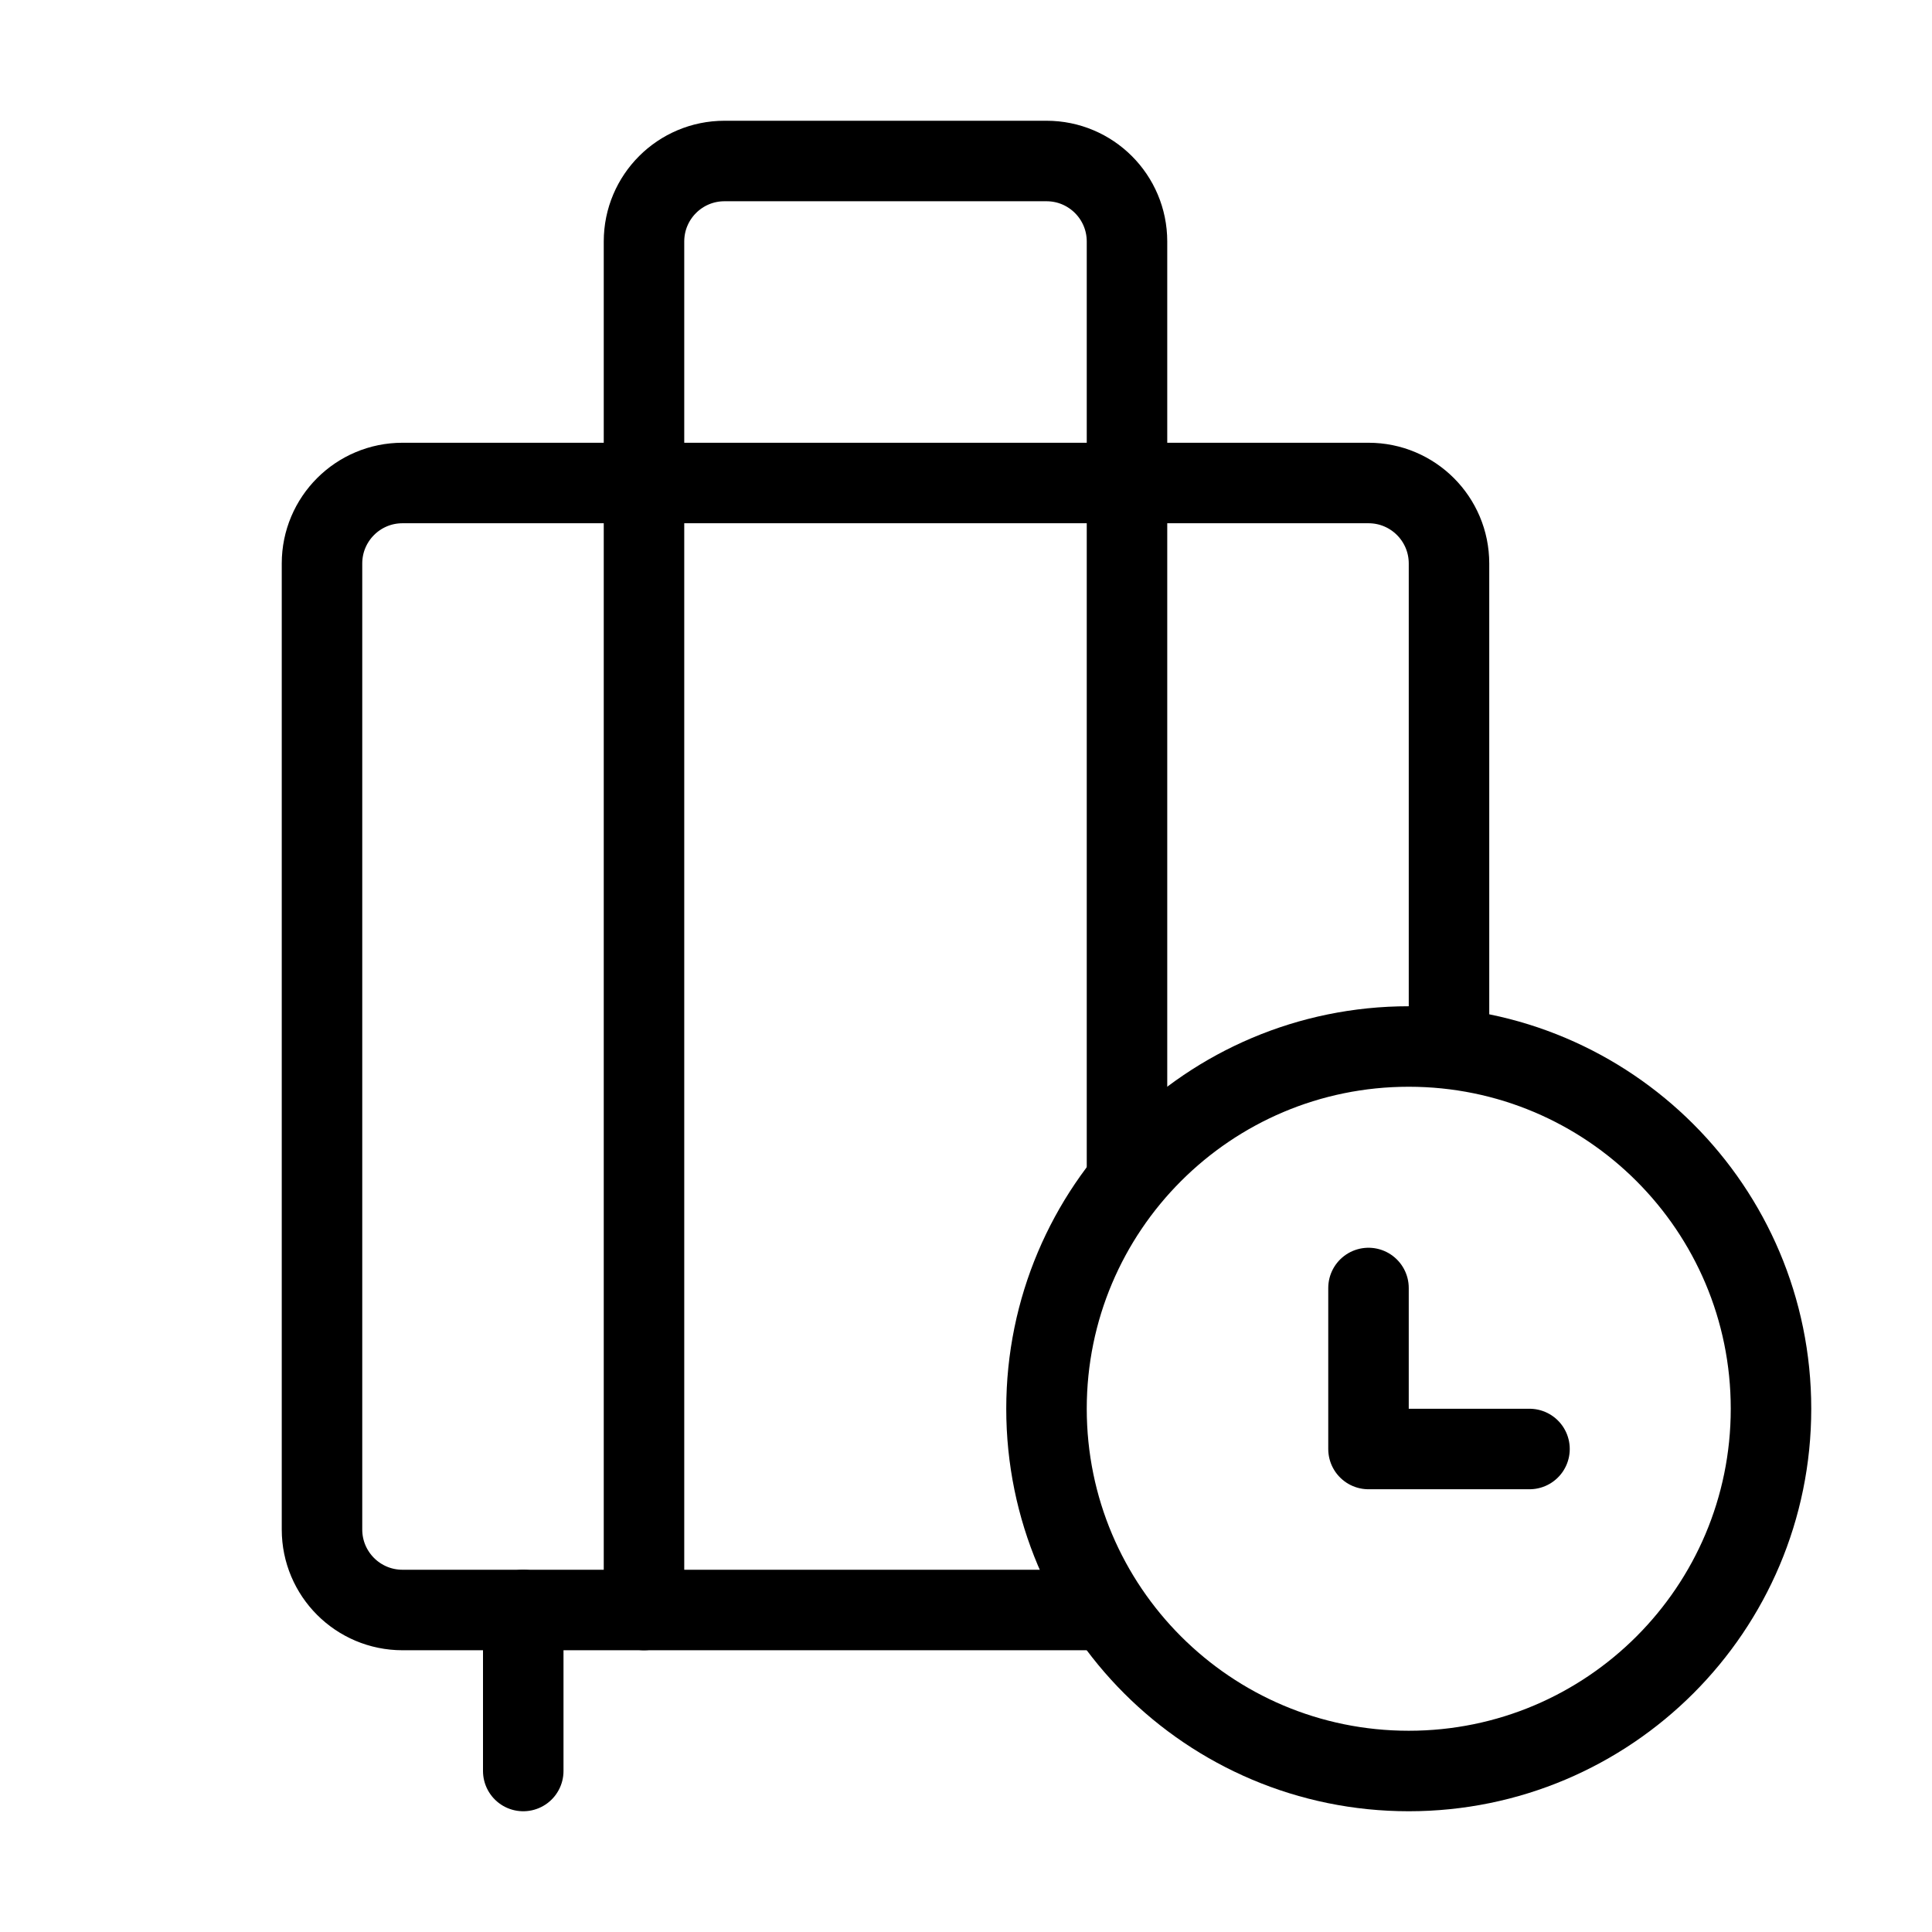 <svg viewBox="0 0 48 48" fill="none" xmlns="http://www.w3.org/2000/svg" stroke="currentColor"><path d="M36 26V14C36 12.895 35.105 12 34 12H10C8.895 12 8 12.895 8 14V38C8 39.105 8.895 40 10 40H27" stroke="currentColor" stroke-width="2" stroke-linecap="round" stroke-linejoin="round"/><path d="M16 12V40" stroke="currentColor" stroke-width="2" stroke-linecap="round" stroke-linejoin="round"/><path d="M28 12V29" stroke="currentColor" stroke-width="2" stroke-linecap="round" stroke-linejoin="round"/><path d="M28 12V6C28 4.895 27.105 4 26 4H18C16.895 4 16 4.895 16 6V12" stroke="currentColor" stroke-width="2" stroke-linecap="round" stroke-linejoin="round"/><path d="M35 44C39.971 44 44 39.971 44 35C44 30.029 39.971 26 35 26C30.029 26 26 30.029 26 35C26 39.971 30.029 44 35 44Z" fill="none" stroke="currentColor" stroke-width="2"/><path d="M34 32V36H38" stroke="currentColor" stroke-width="2" stroke-linecap="round" stroke-linejoin="round"/><path d="M13 40V44" stroke="currentColor" stroke-width="2" stroke-linecap="round"/></svg>